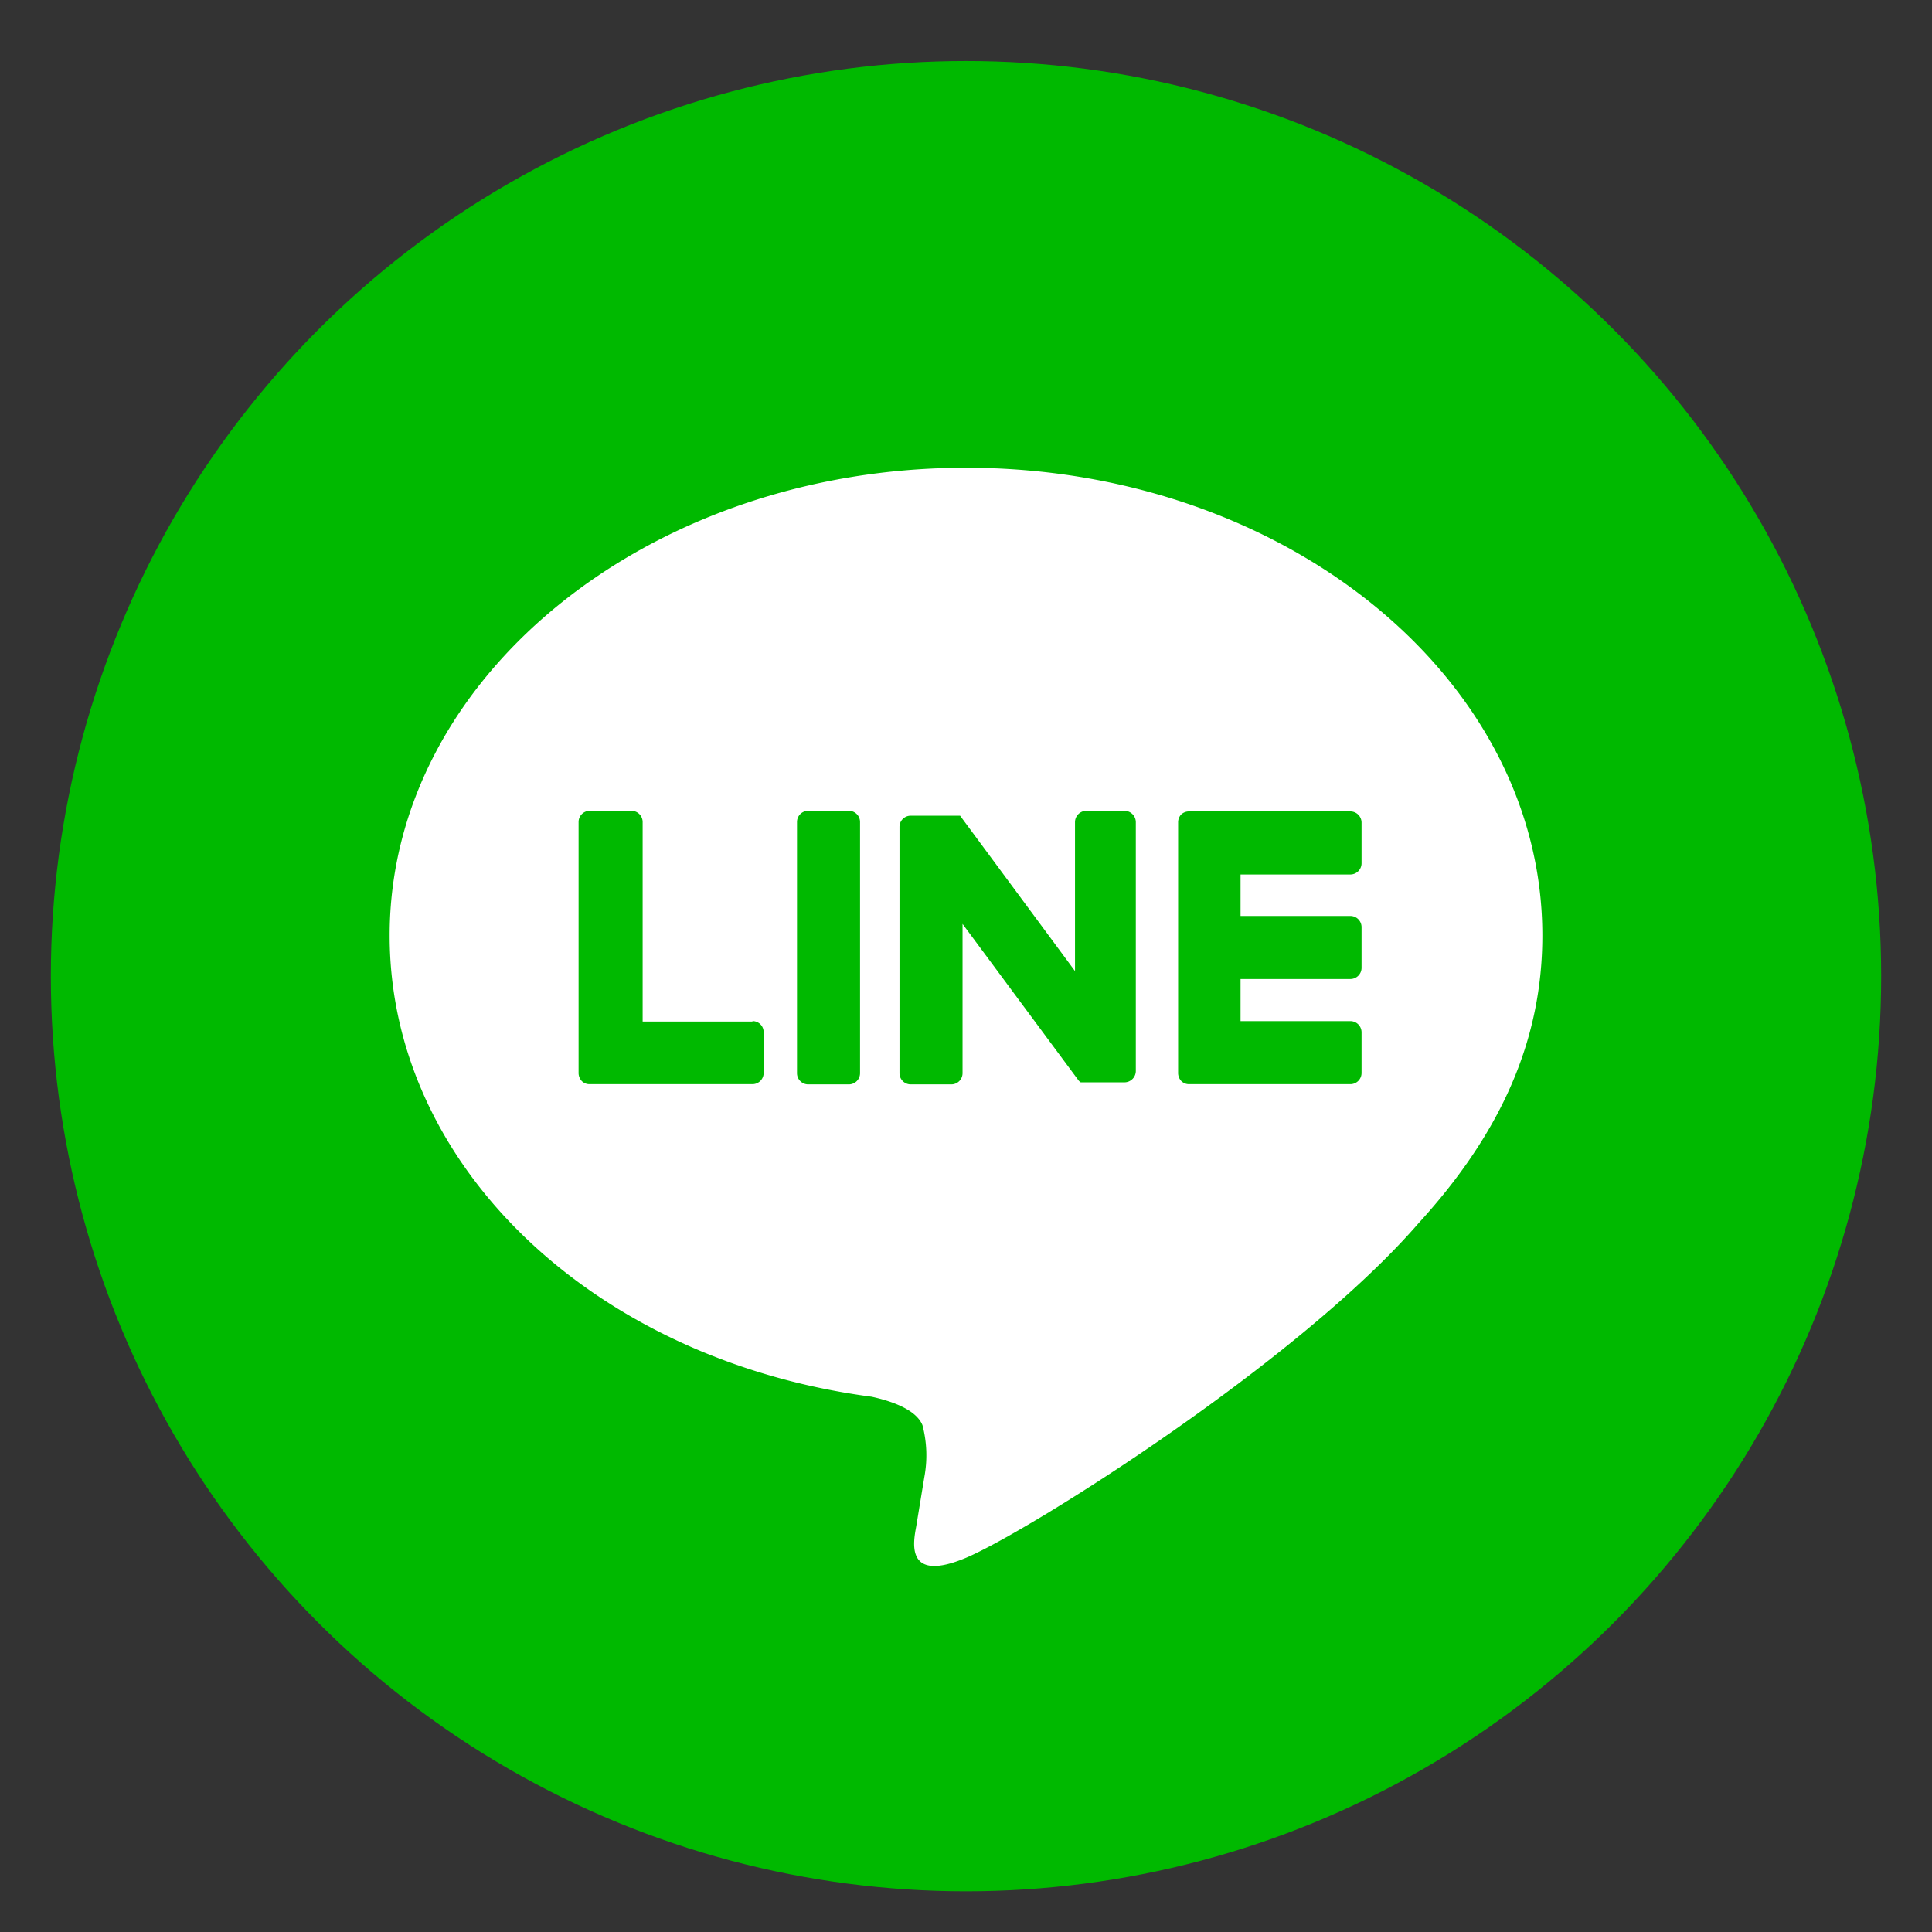 <svg id="Layer_1" data-name="Layer 1" xmlns="http://www.w3.org/2000/svg" viewBox="0 0 95 95"><rect x="0" y="0" width="95" height="95" fill="#333333" stroke="none"/><defs><style>.cls-1{fill:#00b900;}.cls-2{fill:#fff;}</style></defs><title>logo-update</title><circle class="cls-1" cx="47.5" cy="48" r="45"/><g id="g7962"><path id="path7964" class="cls-2" d="M75.84,46c0-12.68-12.71-23-28.34-23S19.16,33.32,19.16,46c0,11.36,10.08,20.88,23.7,22.68.92.2,2.18.61,2.5,1.4a5.83,5.83,0,0,1,.09,2.56l-.4,2.43c-.13.72-.57,2.8,2.45,1.53S63.82,67,69.76,60.14h0c4.11-4.5,6.08-9.07,6.08-14.14"/></g><g id="g7966"><path id="path7968" class="cls-1" d="M41.74,39.87h-2a.55.55,0,0,0-.55.55V52.77a.55.55,0,0,0,.55.55h2a.55.55,0,0,0,.55-.55V40.42a.55.55,0,0,0-.55-.55"/></g><g id="g7970"><path id="path7972" class="cls-1" d="M55.42,39.87h-2a.56.56,0,0,0-.56.55v7.33l-5.65-7.64,0,0h0l0,0h0l0,0,0,0h0l0,0H44.78a.55.55,0,0,0-.55.55V52.77a.55.55,0,0,0,.55.55h2a.55.55,0,0,0,.55-.55V45.43L53,53.08a.47.47,0,0,0,.14.14h0l0,0h0l0,0h0l0,0h0l.15,0h2a.56.56,0,0,0,.56-.55V40.42a.56.56,0,0,0-.56-.55"/></g><g id="g7974"><path id="path7976" class="cls-1" d="M37,50.23h-5.4V40.42a.55.55,0,0,0-.55-.55H29a.55.55,0,0,0-.55.55V52.77h0a.58.58,0,0,0,.15.38h0a.53.53,0,0,0,.38.16H37a.55.55,0,0,0,.55-.55v-2a.54.54,0,0,0-.55-.55"/></g><g id="g7978"><path id="path7980" class="cls-1" d="M66.4,43a.55.55,0,0,0,.55-.55v-2a.55.55,0,0,0-.55-.55H58.46a.56.56,0,0,0-.38.15h0a.56.56,0,0,0-.15.38h0V52.77h0a.58.58,0,0,0,.15.38h0a.53.53,0,0,0,.38.16H66.4a.55.55,0,0,0,.55-.55v-2a.55.55,0,0,0-.55-.55H61V48.14h5.4a.55.55,0,0,0,.55-.55v-2a.55.55,0,0,0-.55-.55H61V43Z"/></g></svg>